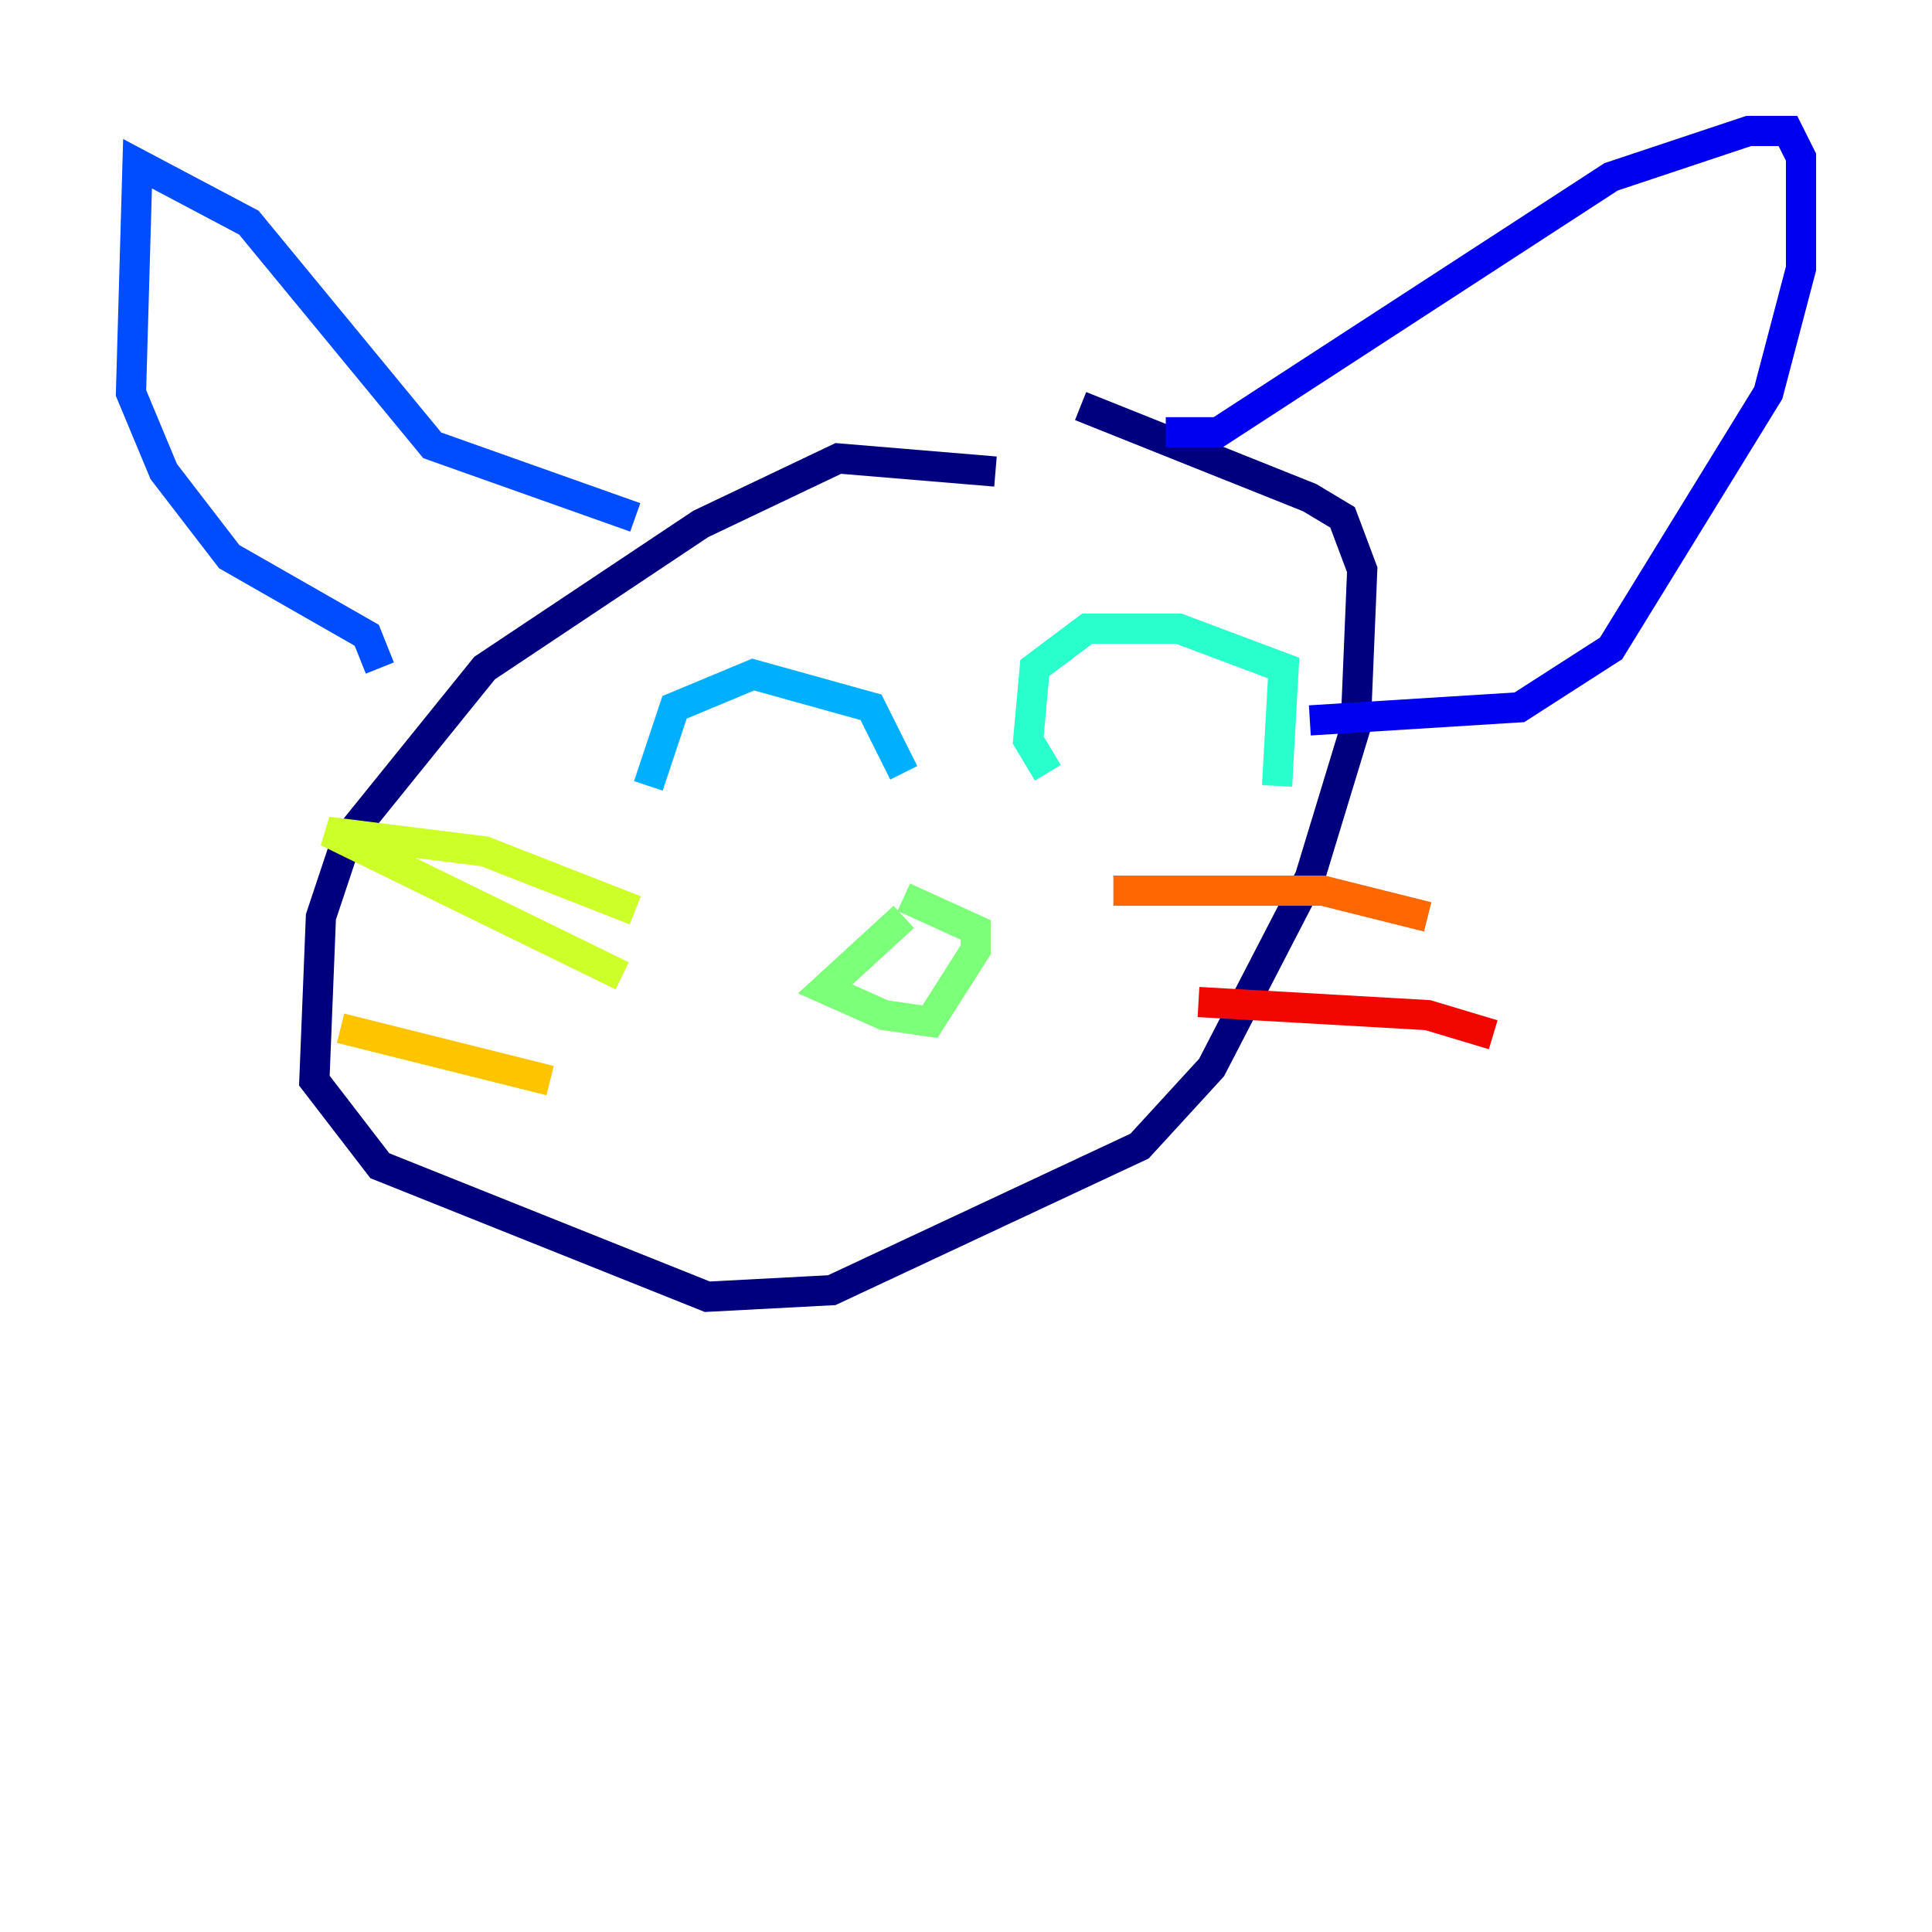 <?xml version="1.0" encoding="utf-8" ?>
<svg baseProfile="tiny" height="128" version="1.2" viewBox="0,0,128,128" width="128" xmlns="http://www.w3.org/2000/svg" xmlns:ev="http://www.w3.org/2001/xml-events" xmlns:xlink="http://www.w3.org/1999/xlink"><defs /><polyline fill="none" points="65.953,31.241 55.539,30.373 46.427,34.712 32.108,44.258 22.997,55.539 21.261,60.746 20.827,71.593 25.166,77.234 46.861,85.912 55.105,85.478 75.498,75.932 80.271,70.725 86.78,58.142 89.817,48.163 90.251,37.749 88.949,34.278 86.78,32.976 71.593,26.902" stroke="#00007f" stroke-width="2" /><polyline fill="none" points="77.234,28.637 80.705,28.637 106.739,11.715 115.851,8.678 118.454,8.678 119.322,10.414 119.322,17.79 117.153,26.034 106.739,42.956 100.664,46.861 86.78,47.729" stroke="#0000f1" stroke-width="2" /><polyline fill="none" points="42.088,34.278 28.637,29.505 16.488,14.752 9.112,10.848 8.678,26.034 10.848,31.241 15.186,36.881 24.298,42.088 25.166,44.258" stroke="#004cff" stroke-width="2" /><polyline fill="none" points="42.956,52.068 44.691,46.861 49.898,44.691 57.709,46.861 59.878,51.2" stroke="#00b0ff" stroke-width="2" /><polyline fill="none" points="69.424,51.2 68.122,49.031 68.556,44.258 72.027,41.654 78.102,41.654 85.044,44.258 84.61,52.068" stroke="#29ffcd" stroke-width="2" /><polyline fill="none" points="59.878,60.746 54.671,65.519 58.576,67.254 61.614,67.688 64.651,62.915 64.651,61.614 59.878,59.444" stroke="#7cff79" stroke-width="2" /><polyline fill="none" points="42.088,60.312 32.108,56.407 21.695,55.105 41.22,64.651" stroke="#cdff29" stroke-width="2" /><polyline fill="none" points="36.447,71.593 22.563,68.122" stroke="#ffc400" stroke-width="2" /><polyline fill="none" points="73.763,59.01 87.647,59.01 94.59,60.746" stroke="#ff6700" stroke-width="2" /><polyline fill="none" points="79.403,66.386 94.59,67.254 98.929,68.556" stroke="#f10700" stroke-width="2" /><polyline fill="none" points="73.763,73.329 73.763,73.329" stroke="#7f0000" stroke-width="2" /></svg>